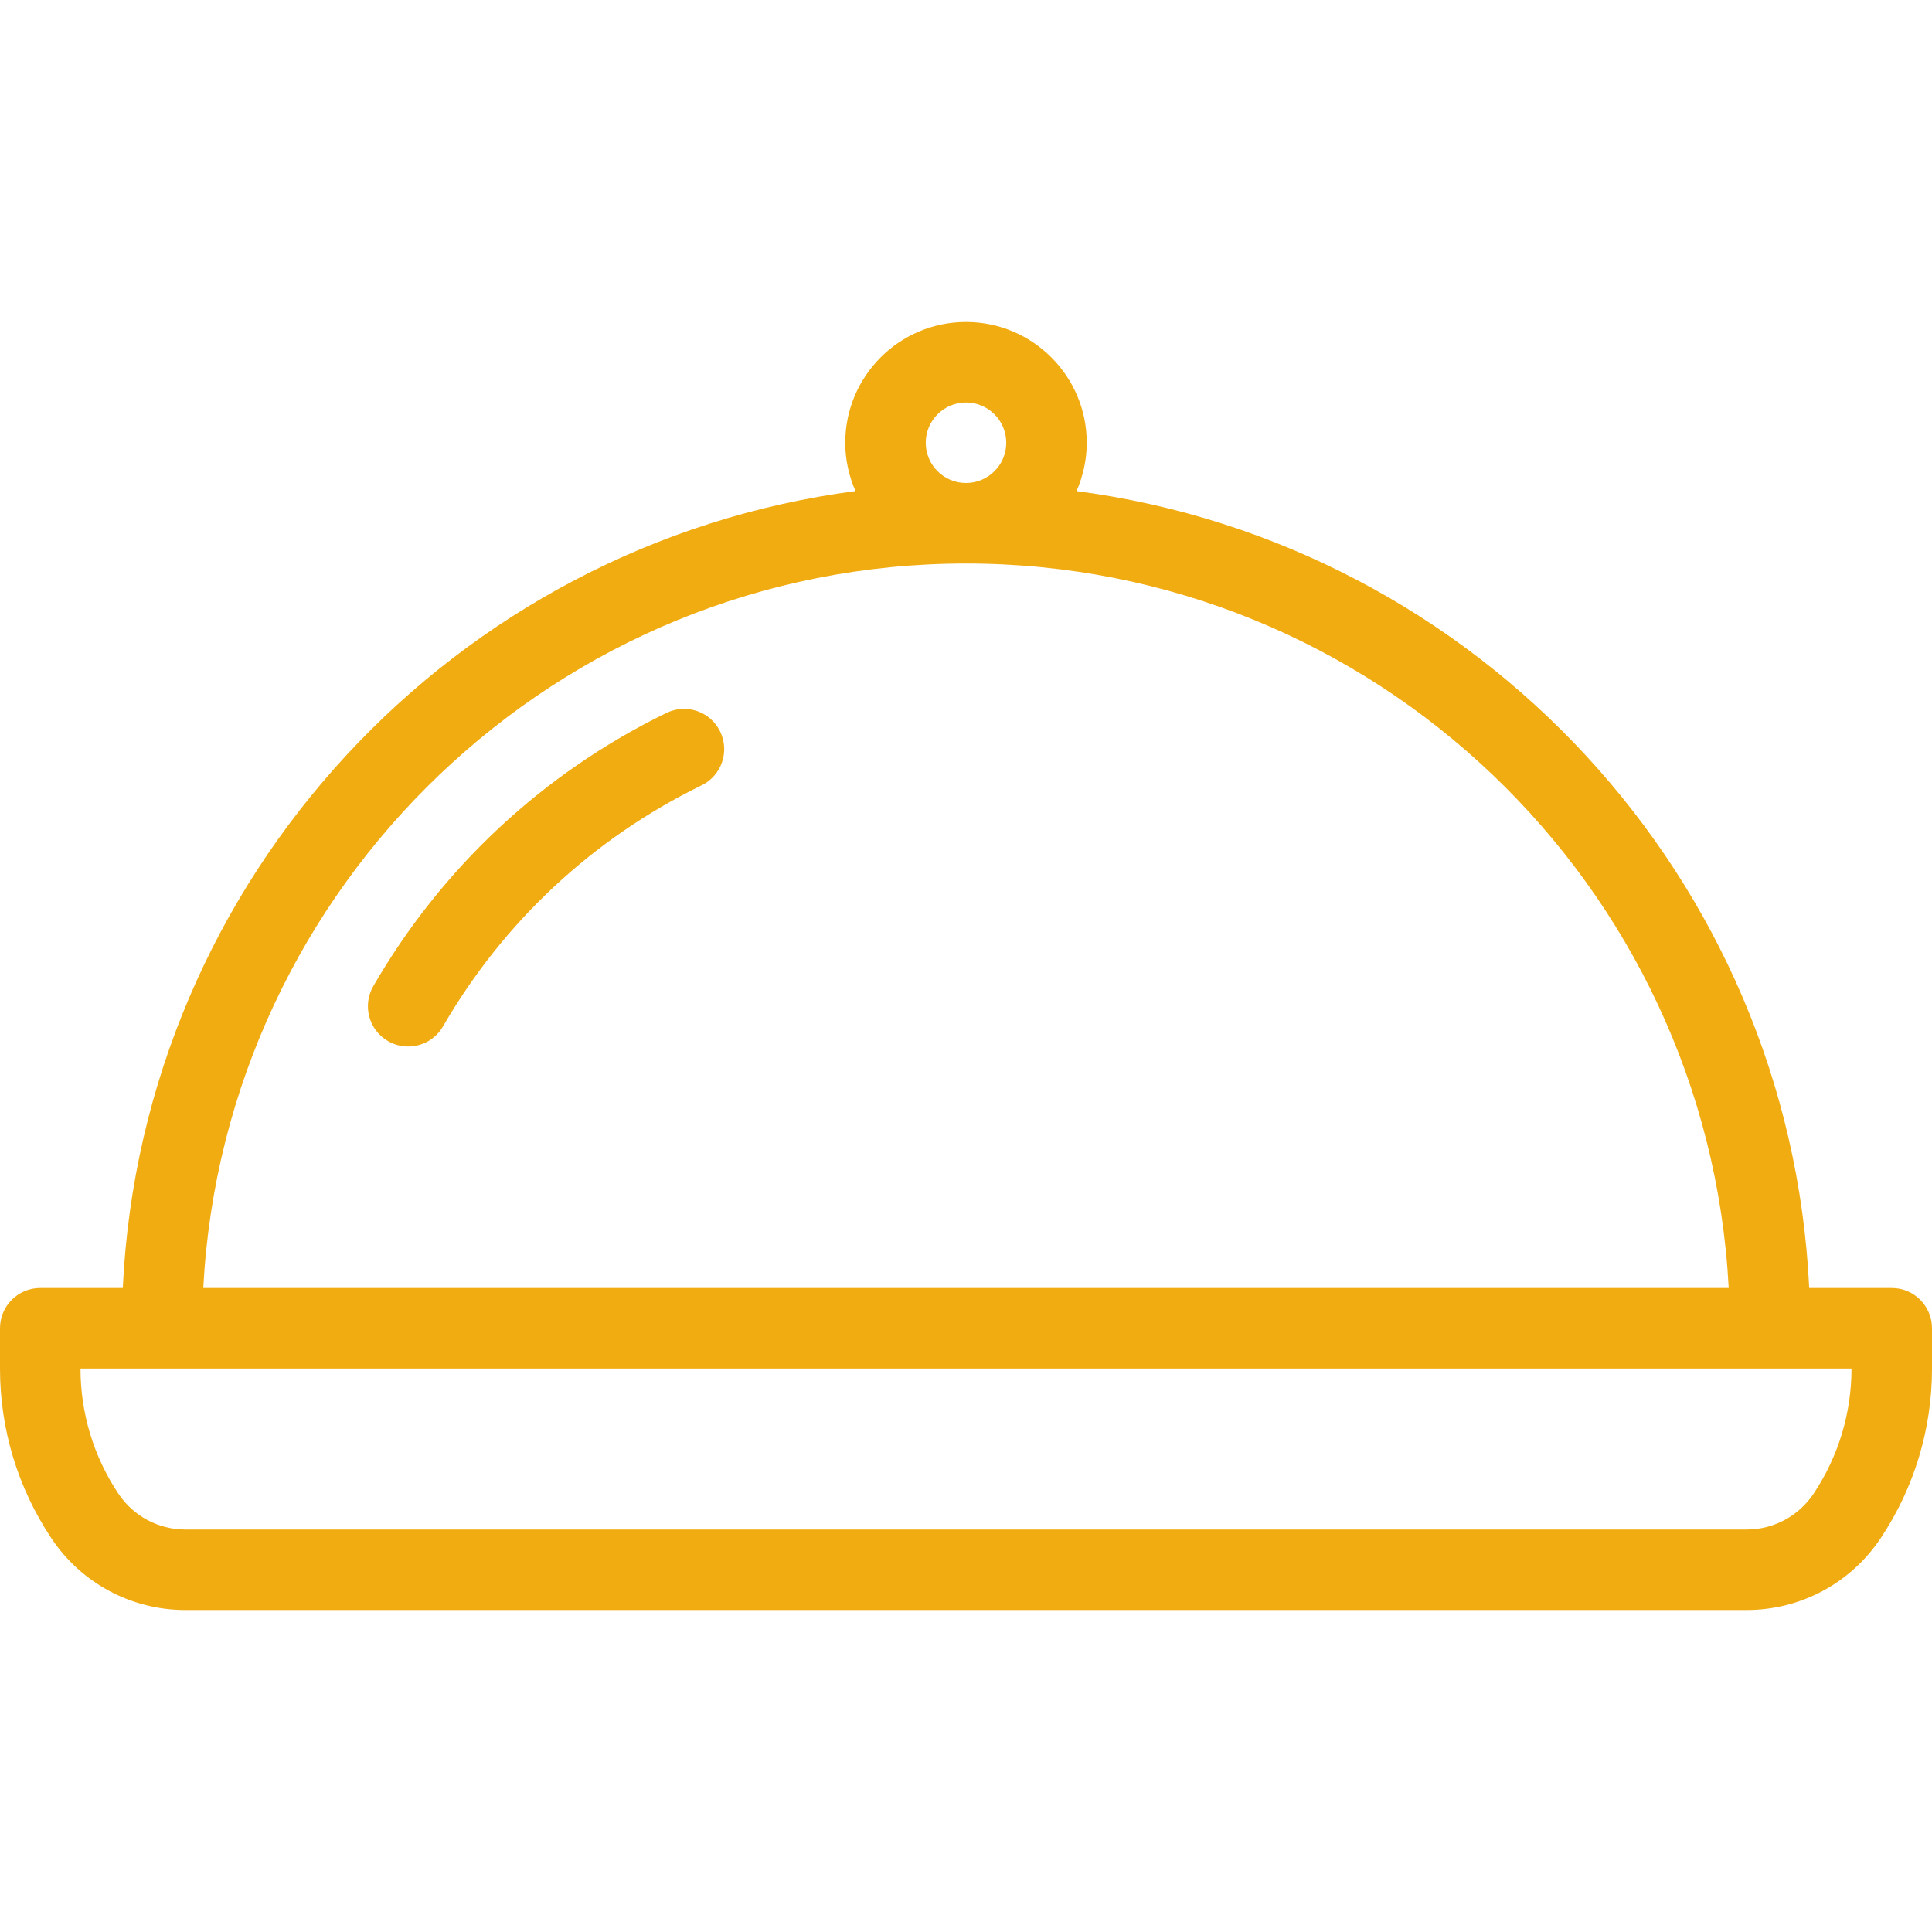 <?xml version="1.0" encoding="iso-8859-1"?>

<svg version="1.1" id="Layer_1" xmlns="http://www.w3.org/2000/svg" xmlns:xlink="http://www.w3.org/1999/xlink" x="0px" y="0px"
	 viewBox="0 0 512 512" style="enable-background:new 0 0 512 512;" xml:space="preserve" fill="#f1ac11">
<g>
	<g>
		<g>
			<path d="M176.583,188.948c-32.604,15.896-59.458,40.927-77.646,72.375c-2.958,5.104-1.208,11.625,3.885,14.573
				c1.688,0.979,3.521,1.438,5.333,1.438c3.688,0,7.271-1.906,9.24-5.323c16.063-27.76,39.771-49.854,68.542-63.896
				c5.292-2.583,7.49-8.969,4.906-14.26C188.281,188.563,181.917,186.344,176.583,188.948z"/>
			<path d="M501.333,341.333H479.46c-5.158-108.708-87.964-197.228-194.176-211.193c1.725-3.928,2.716-8.249,2.716-12.807
				c0-17.646-14.354-32-32-32s-32,14.354-32,32c0,4.559,0.991,8.879,2.716,12.807C120.504,144.105,37.698,232.625,32.54,341.333
				H10.667C4.771,341.333,0,346.104,0,352v10.688c0,16.052,4.708,31.604,13.625,44.979c7.927,11.896,21.198,19,35.5,19h413.75
				c14.292,0,27.573-7.104,35.51-19.01C507.292,394.281,512,378.74,512,362.688V352C512,346.104,507.229,341.333,501.333,341.333z
				 M256,106.667c5.885,0,10.667,4.781,10.667,10.667c0,5.885-4.781,10.667-10.667,10.667s-10.667-4.781-10.667-10.667
				C245.333,111.448,250.115,106.667,256,106.667z M256,149.333c108.15,0,196.526,85.22,202.126,192H53.874
				C59.474,234.553,147.85,149.333,256,149.333z M490.667,362.688c0,11.823-3.469,23.292-10.042,33.146
				c-3.969,5.948-10.604,9.5-17.75,9.5H49.125c-7.146,0-13.792-3.552-17.76-9.51c-6.563-9.854-10.031-21.313-10.031-33.135v-0.021
				h469.333V362.688z"/>
		</g>
	</g>
</g>
</svg>
